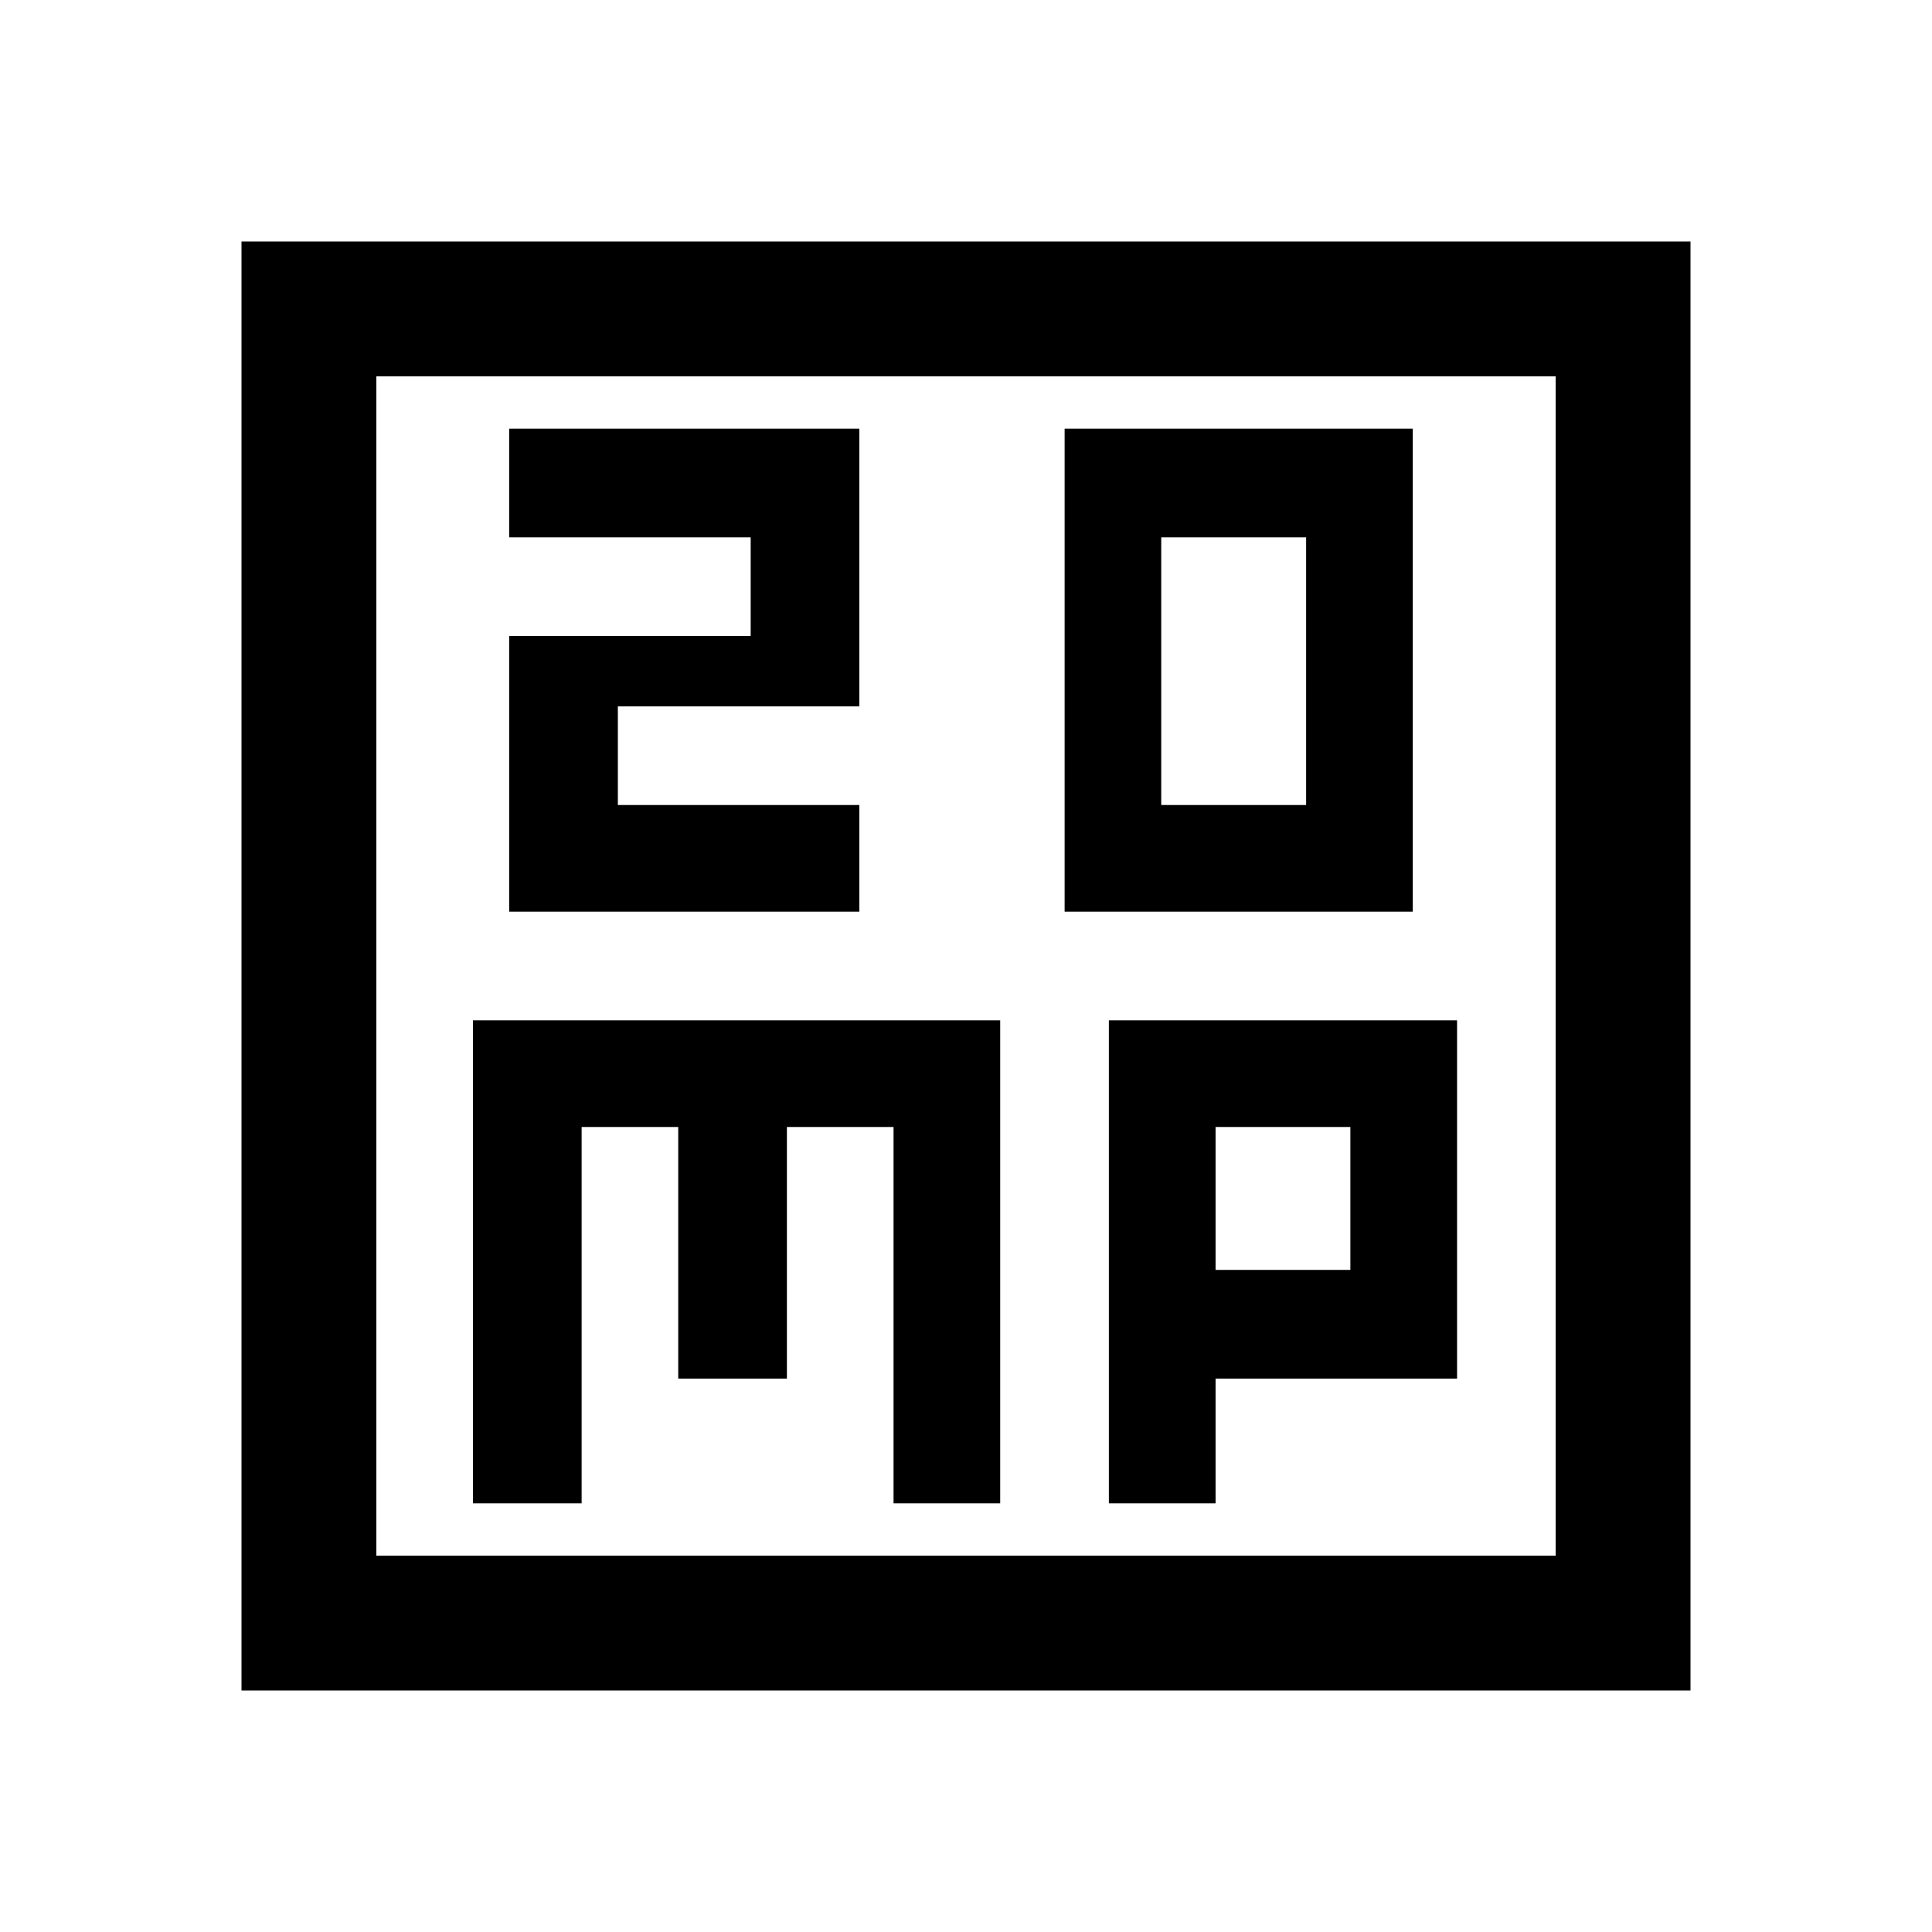 <svg xmlns="http://www.w3.org/2000/svg" height="40" width="40"><path d="M24.042 16.667V11.125H27.042V16.667ZM22.042 18.875H29.25V8.875H22.042ZM10.542 18.875H17.792V16.667H12.792V14.625H17.792V8.875H10.542V11.125H15.542V13.167H10.542ZM5 35V5H35V35ZM7.792 32.208H32.208V7.792H7.792ZM9.792 31.125H12.042V23.333H14.042V28.542H16.292V23.333H18.5V31.125H20.708V21.125H9.792ZM22.958 31.125H25.167V28.542H30.167V21.125H22.958ZM25.167 23.333H27.958V26.292H25.167ZM7.792 7.792V32.208Z"/></svg>